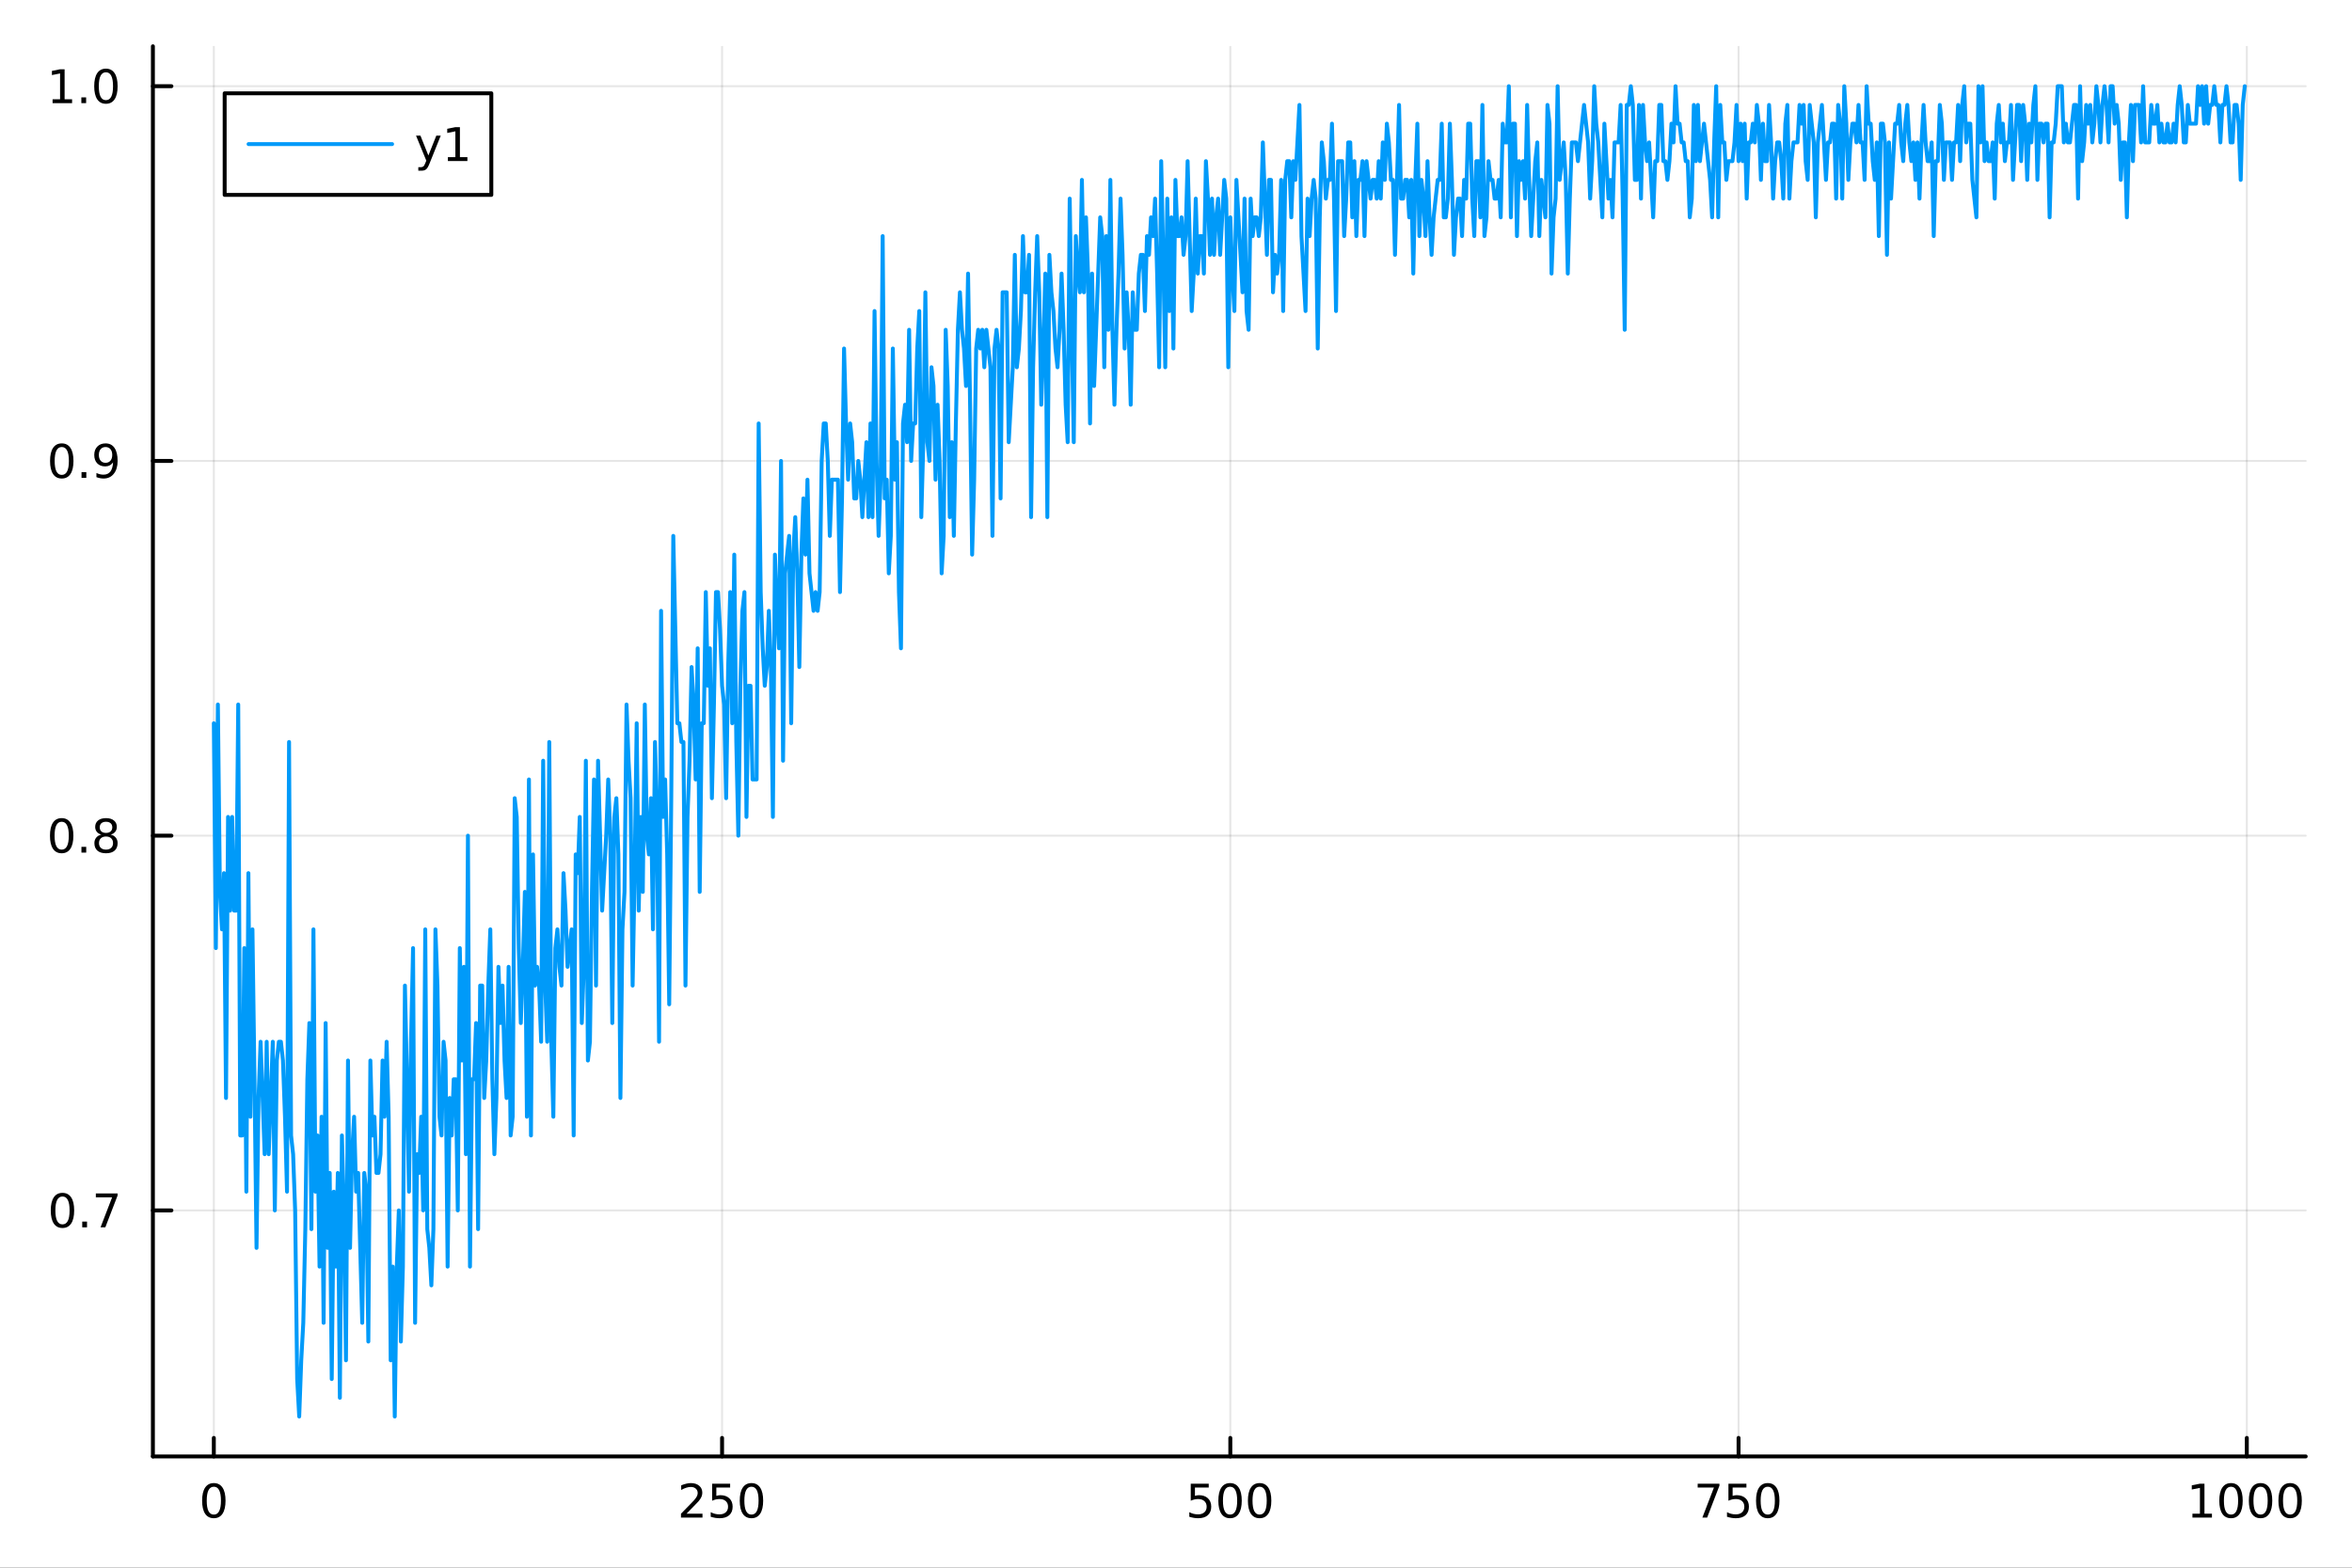 <?xml version="1.0" encoding="utf-8"?>
<svg xmlns="http://www.w3.org/2000/svg" xmlns:xlink="http://www.w3.org/1999/xlink" width="600" height="400" viewBox="0 0 2400 1600">
<rect x="0" y="0" width="2400" height="1600" fill="#333333" stroke="none"/>
<defs>
  <clipPath id="clip020">
    <rect x="0" y="0" width="2400" height="1600"/>
  </clipPath>
</defs>
<path clip-path="url(#clip020)" d="M0 1600 L2400 1600 L2400 0 L0 0  Z" fill="#ffffff" fill-rule="evenodd" fill-opacity="1"/>
<defs>
  <clipPath id="clip021">
    <rect x="480" y="0" width="1681" height="1600"/>
  </clipPath>
</defs>
<path clip-path="url(#clip020)" d="M156.02 1486.45 L2352.76 1486.45 L2352.76 47.244 L156.02 47.244  Z" fill="#ffffff" fill-rule="evenodd" fill-opacity="1"/>
<defs>
  <clipPath id="clip022">
    <rect x="156" y="47" width="2198" height="1440"/>
  </clipPath>
</defs>
<polyline clip-path="url(#clip022)" style="stroke:#000000; stroke-linecap:round; stroke-linejoin:round; stroke-width:2; stroke-opacity:0.1; fill:none" points="218.191,1486.45 218.191,47.244 "/>
<polyline clip-path="url(#clip022)" style="stroke:#000000; stroke-linecap:round; stroke-linejoin:round; stroke-width:2; stroke-opacity:0.1; fill:none" points="736.808,1486.45 736.808,47.244 "/>
<polyline clip-path="url(#clip022)" style="stroke:#000000; stroke-linecap:round; stroke-linejoin:round; stroke-width:2; stroke-opacity:0.1; fill:none" points="1255.42,1486.45 1255.42,47.244 "/>
<polyline clip-path="url(#clip022)" style="stroke:#000000; stroke-linecap:round; stroke-linejoin:round; stroke-width:2; stroke-opacity:0.1; fill:none" points="1774.04,1486.45 1774.04,47.244 "/>
<polyline clip-path="url(#clip022)" style="stroke:#000000; stroke-linecap:round; stroke-linejoin:round; stroke-width:2; stroke-opacity:0.1; fill:none" points="2292.66,1486.45 2292.66,47.244 "/>
<polyline clip-path="url(#clip020)" style="stroke:#000000; stroke-linecap:round; stroke-linejoin:round; stroke-width:4; stroke-opacity:1; fill:none" points="156.02,1486.45 2352.76,1486.45 "/>
<polyline clip-path="url(#clip020)" style="stroke:#000000; stroke-linecap:round; stroke-linejoin:round; stroke-width:4; stroke-opacity:1; fill:none" points="218.191,1486.45 218.191,1467.55 "/>
<polyline clip-path="url(#clip020)" style="stroke:#000000; stroke-linecap:round; stroke-linejoin:round; stroke-width:4; stroke-opacity:1; fill:none" points="736.808,1486.45 736.808,1467.55 "/>
<polyline clip-path="url(#clip020)" style="stroke:#000000; stroke-linecap:round; stroke-linejoin:round; stroke-width:4; stroke-opacity:1; fill:none" points="1255.42,1486.45 1255.42,1467.55 "/>
<polyline clip-path="url(#clip020)" style="stroke:#000000; stroke-linecap:round; stroke-linejoin:round; stroke-width:4; stroke-opacity:1; fill:none" points="1774.04,1486.45 1774.04,1467.55 "/>
<polyline clip-path="url(#clip020)" style="stroke:#000000; stroke-linecap:round; stroke-linejoin:round; stroke-width:4; stroke-opacity:1; fill:none" points="2292.66,1486.45 2292.66,1467.55 "/>
<path clip-path="url(#clip020)" d="M218.191 1517.37 Q214.58 1517.37 212.752 1520.93 Q210.946 1524.47 210.946 1531.6 Q210.946 1538.71 212.752 1542.27 Q214.58 1545.82 218.191 1545.82 Q221.826 1545.82 223.631 1542.27 Q225.46 1538.71 225.46 1531.6 Q225.46 1524.47 223.631 1520.93 Q221.826 1517.37 218.191 1517.37 M218.191 1513.66 Q224.001 1513.66 227.057 1518.27 Q230.136 1522.85 230.136 1531.6 Q230.136 1540.33 227.057 1544.94 Q224.001 1549.52 218.191 1549.52 Q212.381 1549.52 209.302 1544.94 Q206.247 1540.33 206.247 1531.6 Q206.247 1522.85 209.302 1518.27 Q212.381 1513.66 218.191 1513.66 Z" fill="#000000" fill-rule="nonzero" fill-opacity="1" /><path clip-path="url(#clip020)" d="M700.5 1544.91 L716.82 1544.91 L716.82 1548.85 L694.875 1548.85 L694.875 1544.91 Q697.538 1542.16 702.121 1537.53 Q706.727 1532.88 707.908 1531.53 Q710.153 1529.01 711.033 1527.27 Q711.936 1525.51 711.936 1523.82 Q711.936 1521.07 709.991 1519.33 Q708.07 1517.6 704.968 1517.6 Q702.769 1517.6 700.315 1518.36 Q697.885 1519.13 695.107 1520.68 L695.107 1515.95 Q697.931 1514.82 700.385 1514.24 Q702.838 1513.66 704.875 1513.66 Q710.246 1513.66 713.44 1516.35 Q716.635 1519.03 716.635 1523.52 Q716.635 1525.65 715.824 1527.57 Q715.037 1529.47 712.931 1532.07 Q712.352 1532.74 709.25 1535.95 Q706.149 1539.15 700.5 1544.91 Z" fill="#000000" fill-rule="nonzero" fill-opacity="1" /><path clip-path="url(#clip020)" d="M726.681 1514.29 L745.037 1514.29 L745.037 1518.22 L730.963 1518.22 L730.963 1526.7 Q731.982 1526.35 733 1526.19 Q734.019 1526 735.037 1526 Q740.824 1526 744.204 1529.17 Q747.584 1532.34 747.584 1537.76 Q747.584 1543.34 744.111 1546.44 Q740.639 1549.52 734.32 1549.52 Q732.144 1549.52 729.875 1549.15 Q727.63 1548.78 725.223 1548.04 L725.223 1543.34 Q727.306 1544.47 729.528 1545.03 Q731.75 1545.58 734.227 1545.58 Q738.232 1545.58 740.57 1543.48 Q742.908 1541.37 742.908 1537.76 Q742.908 1534.15 740.57 1532.04 Q738.232 1529.94 734.227 1529.94 Q732.352 1529.94 730.477 1530.35 Q728.625 1530.77 726.681 1531.65 L726.681 1514.29 Z" fill="#000000" fill-rule="nonzero" fill-opacity="1" /><path clip-path="url(#clip020)" d="M766.796 1517.37 Q763.185 1517.37 761.357 1520.93 Q759.551 1524.47 759.551 1531.6 Q759.551 1538.71 761.357 1542.27 Q763.185 1545.82 766.796 1545.82 Q770.431 1545.82 772.236 1542.27 Q774.065 1538.71 774.065 1531.6 Q774.065 1524.47 772.236 1520.93 Q770.431 1517.37 766.796 1517.37 M766.796 1513.66 Q772.607 1513.66 775.662 1518.27 Q778.741 1522.85 778.741 1531.6 Q778.741 1540.33 775.662 1544.94 Q772.607 1549.52 766.796 1549.52 Q760.986 1549.52 757.908 1544.94 Q754.852 1540.33 754.852 1531.6 Q754.852 1522.85 757.908 1518.27 Q760.986 1513.66 766.796 1513.66 Z" fill="#000000" fill-rule="nonzero" fill-opacity="1" /><path clip-path="url(#clip020)" d="M1215.04 1514.29 L1233.4 1514.29 L1233.4 1518.22 L1219.33 1518.22 L1219.33 1526.7 Q1220.34 1526.35 1221.36 1526.19 Q1222.38 1526 1223.4 1526 Q1229.19 1526 1232.57 1529.17 Q1235.95 1532.34 1235.95 1537.76 Q1235.95 1543.34 1232.47 1546.44 Q1229 1549.52 1222.68 1549.52 Q1220.51 1549.52 1218.24 1549.15 Q1215.99 1548.78 1213.58 1548.04 L1213.58 1543.34 Q1215.67 1544.47 1217.89 1545.03 Q1220.11 1545.58 1222.59 1545.58 Q1226.59 1545.58 1228.93 1543.48 Q1231.27 1541.37 1231.27 1537.76 Q1231.27 1534.15 1228.93 1532.04 Q1226.59 1529.94 1222.59 1529.94 Q1220.71 1529.94 1218.84 1530.35 Q1216.99 1530.77 1215.04 1531.65 L1215.04 1514.29 Z" fill="#000000" fill-rule="nonzero" fill-opacity="1" /><path clip-path="url(#clip020)" d="M1255.16 1517.37 Q1251.55 1517.37 1249.72 1520.93 Q1247.91 1524.47 1247.91 1531.6 Q1247.91 1538.71 1249.72 1542.27 Q1251.55 1545.82 1255.16 1545.82 Q1258.79 1545.82 1260.6 1542.27 Q1262.43 1538.71 1262.43 1531.6 Q1262.43 1524.47 1260.6 1520.93 Q1258.79 1517.37 1255.16 1517.37 M1255.16 1513.66 Q1260.97 1513.66 1264.02 1518.27 Q1267.1 1522.85 1267.1 1531.6 Q1267.1 1540.33 1264.02 1544.94 Q1260.97 1549.52 1255.16 1549.52 Q1249.35 1549.52 1246.27 1544.94 Q1243.21 1540.33 1243.21 1531.6 Q1243.21 1522.85 1246.27 1518.27 Q1249.35 1513.66 1255.16 1513.66 Z" fill="#000000" fill-rule="nonzero" fill-opacity="1" /><path clip-path="url(#clip020)" d="M1285.32 1517.37 Q1281.71 1517.37 1279.88 1520.93 Q1278.08 1524.47 1278.08 1531.6 Q1278.08 1538.71 1279.88 1542.27 Q1281.71 1545.82 1285.32 1545.82 Q1288.95 1545.82 1290.76 1542.27 Q1292.59 1538.71 1292.59 1531.6 Q1292.59 1524.47 1290.76 1520.93 Q1288.95 1517.37 1285.32 1517.37 M1285.32 1513.66 Q1291.13 1513.66 1294.19 1518.27 Q1297.27 1522.85 1297.27 1531.6 Q1297.27 1540.33 1294.19 1544.94 Q1291.13 1549.52 1285.32 1549.52 Q1279.51 1549.52 1276.43 1544.94 Q1273.38 1540.33 1273.38 1531.6 Q1273.38 1522.85 1276.43 1518.27 Q1279.51 1513.66 1285.32 1513.66 Z" fill="#000000" fill-rule="nonzero" fill-opacity="1" /><path clip-path="url(#clip020)" d="M1732.32 1514.29 L1754.54 1514.29 L1754.54 1516.28 L1741.99 1548.85 L1737.11 1548.85 L1748.91 1518.22 L1732.32 1518.22 L1732.32 1514.29 Z" fill="#000000" fill-rule="nonzero" fill-opacity="1" /><path clip-path="url(#clip020)" d="M1763.71 1514.29 L1782.06 1514.29 L1782.06 1518.22 L1767.99 1518.22 L1767.99 1526.7 Q1769.01 1526.35 1770.03 1526.19 Q1771.04 1526 1772.06 1526 Q1777.85 1526 1781.23 1529.17 Q1784.61 1532.34 1784.61 1537.76 Q1784.61 1543.34 1781.14 1546.44 Q1777.66 1549.52 1771.35 1549.52 Q1769.17 1549.52 1766.9 1549.15 Q1764.66 1548.78 1762.25 1548.04 L1762.25 1543.34 Q1764.33 1544.47 1766.55 1545.03 Q1768.78 1545.58 1771.25 1545.58 Q1775.26 1545.58 1777.59 1543.48 Q1779.93 1541.37 1779.93 1537.76 Q1779.93 1534.15 1777.59 1532.04 Q1775.26 1529.94 1771.25 1529.94 Q1769.38 1529.94 1767.5 1530.35 Q1765.65 1530.77 1763.71 1531.65 L1763.71 1514.29 Z" fill="#000000" fill-rule="nonzero" fill-opacity="1" /><path clip-path="url(#clip020)" d="M1803.82 1517.37 Q1800.21 1517.37 1798.38 1520.93 Q1796.58 1524.47 1796.58 1531.6 Q1796.58 1538.71 1798.38 1542.27 Q1800.21 1545.82 1803.82 1545.82 Q1807.46 1545.82 1809.26 1542.27 Q1811.09 1538.71 1811.09 1531.6 Q1811.09 1524.47 1809.26 1520.93 Q1807.46 1517.37 1803.82 1517.37 M1803.82 1513.66 Q1809.63 1513.66 1812.69 1518.27 Q1815.77 1522.85 1815.77 1531.6 Q1815.77 1540.33 1812.69 1544.94 Q1809.63 1549.52 1803.82 1549.52 Q1798.01 1549.52 1794.93 1544.94 Q1791.88 1540.33 1791.88 1531.6 Q1791.88 1522.85 1794.93 1518.27 Q1798.01 1513.66 1803.82 1513.66 Z" fill="#000000" fill-rule="nonzero" fill-opacity="1" /><path clip-path="url(#clip020)" d="M2237.18 1544.91 L2244.82 1544.91 L2244.82 1518.55 L2236.51 1520.21 L2236.51 1515.95 L2244.78 1514.29 L2249.45 1514.29 L2249.45 1544.91 L2257.09 1544.91 L2257.09 1548.85 L2237.18 1548.85 L2237.18 1544.91 Z" fill="#000000" fill-rule="nonzero" fill-opacity="1" /><path clip-path="url(#clip020)" d="M2276.54 1517.37 Q2272.92 1517.37 2271.1 1520.93 Q2269.29 1524.47 2269.29 1531.6 Q2269.29 1538.71 2271.1 1542.27 Q2272.92 1545.82 2276.54 1545.82 Q2280.17 1545.82 2281.98 1542.27 Q2283.8 1538.71 2283.8 1531.6 Q2283.8 1524.47 2281.98 1520.93 Q2280.17 1517.37 2276.54 1517.37 M2276.54 1513.66 Q2282.35 1513.66 2285.4 1518.27 Q2288.48 1522.85 2288.48 1531.6 Q2288.48 1540.33 2285.4 1544.94 Q2282.35 1549.52 2276.54 1549.52 Q2270.73 1549.52 2267.65 1544.94 Q2264.59 1540.33 2264.59 1531.6 Q2264.59 1522.85 2267.65 1518.27 Q2270.73 1513.66 2276.54 1513.66 Z" fill="#000000" fill-rule="nonzero" fill-opacity="1" /><path clip-path="url(#clip020)" d="M2306.7 1517.37 Q2303.09 1517.37 2301.26 1520.93 Q2299.45 1524.47 2299.45 1531.6 Q2299.45 1538.71 2301.26 1542.27 Q2303.09 1545.82 2306.7 1545.82 Q2310.33 1545.82 2312.14 1542.27 Q2313.97 1538.71 2313.97 1531.6 Q2313.97 1524.47 2312.14 1520.93 Q2310.33 1517.37 2306.7 1517.37 M2306.7 1513.66 Q2312.51 1513.66 2315.56 1518.27 Q2318.64 1522.85 2318.64 1531.6 Q2318.64 1540.33 2315.56 1544.94 Q2312.51 1549.52 2306.7 1549.52 Q2300.89 1549.52 2297.81 1544.94 Q2294.75 1540.33 2294.75 1531.6 Q2294.75 1522.85 2297.81 1518.27 Q2300.89 1513.66 2306.7 1513.66 Z" fill="#000000" fill-rule="nonzero" fill-opacity="1" /><path clip-path="url(#clip020)" d="M2336.86 1517.37 Q2333.25 1517.37 2331.42 1520.93 Q2329.61 1524.47 2329.61 1531.6 Q2329.61 1538.71 2331.42 1542.27 Q2333.25 1545.82 2336.86 1545.82 Q2340.49 1545.82 2342.3 1542.27 Q2344.13 1538.71 2344.13 1531.6 Q2344.13 1524.47 2342.3 1520.93 Q2340.49 1517.37 2336.86 1517.37 M2336.86 1513.66 Q2342.67 1513.66 2345.73 1518.27 Q2348.8 1522.85 2348.8 1531.6 Q2348.8 1540.33 2345.73 1544.94 Q2342.67 1549.52 2336.86 1549.52 Q2331.05 1549.52 2327.97 1544.94 Q2324.92 1540.33 2324.92 1531.6 Q2324.92 1522.85 2327.97 1518.27 Q2331.05 1513.66 2336.86 1513.66 Z" fill="#000000" fill-rule="nonzero" fill-opacity="1" /><polyline clip-path="url(#clip022)" style="stroke:#000000; stroke-linecap:round; stroke-linejoin:round; stroke-width:2; stroke-opacity:0.1; fill:none" points="156.02,1235.36 2352.76,1235.36 "/>
<polyline clip-path="url(#clip022)" style="stroke:#000000; stroke-linecap:round; stroke-linejoin:round; stroke-width:2; stroke-opacity:0.1; fill:none" points="156.02,852.9 2352.76,852.9 "/>
<polyline clip-path="url(#clip022)" style="stroke:#000000; stroke-linecap:round; stroke-linejoin:round; stroke-width:2; stroke-opacity:0.1; fill:none" points="156.02,470.438 2352.76,470.438 "/>
<polyline clip-path="url(#clip022)" style="stroke:#000000; stroke-linecap:round; stroke-linejoin:round; stroke-width:2; stroke-opacity:0.1; fill:none" points="156.02,87.976 2352.76,87.976 "/>
<polyline clip-path="url(#clip020)" style="stroke:#000000; stroke-linecap:round; stroke-linejoin:round; stroke-width:4; stroke-opacity:1; fill:none" points="156.02,1486.45 156.02,47.244 "/>
<polyline clip-path="url(#clip020)" style="stroke:#000000; stroke-linecap:round; stroke-linejoin:round; stroke-width:4; stroke-opacity:1; fill:none" points="156.02,1235.36 174.917,1235.36 "/>
<polyline clip-path="url(#clip020)" style="stroke:#000000; stroke-linecap:round; stroke-linejoin:round; stroke-width:4; stroke-opacity:1; fill:none" points="156.02,852.9 174.917,852.9 "/>
<polyline clip-path="url(#clip020)" style="stroke:#000000; stroke-linecap:round; stroke-linejoin:round; stroke-width:4; stroke-opacity:1; fill:none" points="156.02,470.438 174.917,470.438 "/>
<polyline clip-path="url(#clip020)" style="stroke:#000000; stroke-linecap:round; stroke-linejoin:round; stroke-width:4; stroke-opacity:1; fill:none" points="156.02,87.976 174.917,87.976 "/>
<path clip-path="url(#clip020)" d="M63.747 1221.16 Q60.136 1221.16 58.307 1224.73 Q56.501 1228.27 56.501 1235.4 Q56.501 1242.5 58.307 1246.07 Q60.136 1249.61 63.747 1249.61 Q67.381 1249.61 69.186 1246.07 Q71.015 1242.5 71.015 1235.4 Q71.015 1228.27 69.186 1224.73 Q67.381 1221.16 63.747 1221.16 M63.747 1217.46 Q69.557 1217.46 72.612 1222.06 Q75.691 1226.65 75.691 1235.4 Q75.691 1244.12 72.612 1248.73 Q69.557 1253.31 63.747 1253.31 Q57.937 1253.31 54.858 1248.73 Q51.802 1244.12 51.802 1235.4 Q51.802 1226.65 54.858 1222.06 Q57.937 1217.46 63.747 1217.46 Z" fill="#000000" fill-rule="nonzero" fill-opacity="1" /><path clip-path="url(#clip020)" d="M83.909 1246.76 L88.793 1246.76 L88.793 1252.64 L83.909 1252.64 L83.909 1246.76 Z" fill="#000000" fill-rule="nonzero" fill-opacity="1" /><path clip-path="url(#clip020)" d="M97.797 1218.08 L120.02 1218.08 L120.02 1220.07 L107.473 1252.64 L102.589 1252.64 L114.395 1222.02 L97.797 1222.02 L97.797 1218.08 Z" fill="#000000" fill-rule="nonzero" fill-opacity="1" /><path clip-path="url(#clip020)" d="M62.937 838.699 Q59.325 838.699 57.497 842.263 Q55.691 845.805 55.691 852.935 Q55.691 860.041 57.497 863.606 Q59.325 867.147 62.937 867.147 Q66.571 867.147 68.376 863.606 Q70.205 860.041 70.205 852.935 Q70.205 845.805 68.376 842.263 Q66.571 838.699 62.937 838.699 M62.937 834.995 Q68.747 834.995 71.802 839.601 Q74.881 844.185 74.881 852.935 Q74.881 861.661 71.802 866.268 Q68.747 870.851 62.937 870.851 Q57.126 870.851 54.048 866.268 Q50.992 861.661 50.992 852.935 Q50.992 844.185 54.048 839.601 Q57.126 834.995 62.937 834.995 Z" fill="#000000" fill-rule="nonzero" fill-opacity="1" /><path clip-path="url(#clip020)" d="M83.098 864.3 L87.983 864.3 L87.983 870.18 L83.098 870.18 L83.098 864.3 Z" fill="#000000" fill-rule="nonzero" fill-opacity="1" /><path clip-path="url(#clip020)" d="M108.168 853.768 Q104.834 853.768 102.913 855.55 Q101.015 857.333 101.015 860.458 Q101.015 863.583 102.913 865.365 Q104.834 867.147 108.168 867.147 Q111.501 867.147 113.422 865.365 Q115.344 863.56 115.344 860.458 Q115.344 857.333 113.422 855.55 Q111.524 853.768 108.168 853.768 M103.492 851.777 Q100.483 851.036 98.793 848.976 Q97.126 846.916 97.126 843.953 Q97.126 839.81 100.066 837.402 Q103.029 834.995 108.168 834.995 Q113.33 834.995 116.27 837.402 Q119.209 839.81 119.209 843.953 Q119.209 846.916 117.52 848.976 Q115.853 851.036 112.867 851.777 Q116.246 852.564 118.121 854.856 Q120.02 857.148 120.02 860.458 Q120.02 865.481 116.941 868.166 Q113.885 870.851 108.168 870.851 Q102.45 870.851 99.371 868.166 Q96.316 865.481 96.316 860.458 Q96.316 857.148 98.214 854.856 Q100.112 852.564 103.492 851.777 M101.779 844.393 Q101.779 847.078 103.446 848.583 Q105.135 850.087 108.168 850.087 Q111.177 850.087 112.867 848.583 Q114.58 847.078 114.58 844.393 Q114.58 841.708 112.867 840.203 Q111.177 838.699 108.168 838.699 Q105.135 838.699 103.446 840.203 Q101.779 841.708 101.779 844.393 Z" fill="#000000" fill-rule="nonzero" fill-opacity="1" /><path clip-path="url(#clip020)" d="M63.029 456.237 Q59.418 456.237 57.589 459.802 Q55.784 463.343 55.784 470.473 Q55.784 477.579 57.589 481.144 Q59.418 484.686 63.029 484.686 Q66.663 484.686 68.469 481.144 Q70.298 477.579 70.298 470.473 Q70.298 463.343 68.469 459.802 Q66.663 456.237 63.029 456.237 M63.029 452.533 Q68.839 452.533 71.895 457.14 Q74.974 461.723 74.974 470.473 Q74.974 479.2 71.895 483.806 Q68.839 488.389 63.029 488.389 Q57.219 488.389 54.14 483.806 Q51.085 479.2 51.085 470.473 Q51.085 461.723 54.14 457.14 Q57.219 452.533 63.029 452.533 Z" fill="#000000" fill-rule="nonzero" fill-opacity="1" /><path clip-path="url(#clip020)" d="M83.191 481.838 L88.075 481.838 L88.075 487.718 L83.191 487.718 L83.191 481.838 Z" fill="#000000" fill-rule="nonzero" fill-opacity="1" /><path clip-path="url(#clip020)" d="M98.399 487 L98.399 482.741 Q100.159 483.575 101.964 484.014 Q103.77 484.454 105.506 484.454 Q110.135 484.454 112.566 481.352 Q115.02 478.227 115.367 471.885 Q114.024 473.876 111.964 474.94 Q109.904 476.005 107.404 476.005 Q102.219 476.005 99.186 472.88 Q96.177 469.732 96.177 464.292 Q96.177 458.968 99.325 455.751 Q102.473 452.533 107.705 452.533 Q113.7 452.533 116.848 457.14 Q120.02 461.723 120.02 470.473 Q120.02 478.644 116.131 483.528 Q112.265 488.389 105.714 488.389 Q103.955 488.389 102.149 488.042 Q100.344 487.695 98.399 487 M107.705 472.348 Q110.853 472.348 112.682 470.195 Q114.533 468.042 114.533 464.292 Q114.533 460.565 112.682 458.413 Q110.853 456.237 107.705 456.237 Q104.557 456.237 102.705 458.413 Q100.876 460.565 100.876 464.292 Q100.876 468.042 102.705 470.195 Q104.557 472.348 107.705 472.348 Z" fill="#000000" fill-rule="nonzero" fill-opacity="1" /><path clip-path="url(#clip020)" d="M53.654 101.321 L61.293 101.321 L61.293 74.956 L52.983 76.622 L52.983 72.363 L61.247 70.696 L65.923 70.696 L65.923 101.321 L73.561 101.321 L73.561 105.256 L53.654 105.256 L53.654 101.321 Z" fill="#000000" fill-rule="nonzero" fill-opacity="1" /><path clip-path="url(#clip020)" d="M83.006 99.377 L87.89 99.377 L87.89 105.256 L83.006 105.256 L83.006 99.377 Z" fill="#000000" fill-rule="nonzero" fill-opacity="1" /><path clip-path="url(#clip020)" d="M108.075 73.775 Q104.464 73.775 102.635 77.34 Q100.83 80.881 100.83 88.011 Q100.83 95.117 102.635 98.682 Q104.464 102.224 108.075 102.224 Q111.709 102.224 113.515 98.682 Q115.344 95.117 115.344 88.011 Q115.344 80.881 113.515 77.34 Q111.709 73.775 108.075 73.775 M108.075 70.071 Q113.885 70.071 116.941 74.678 Q120.02 79.261 120.02 88.011 Q120.02 96.738 116.941 101.344 Q113.885 105.928 108.075 105.928 Q102.265 105.928 99.186 101.344 Q96.131 96.738 96.131 88.011 Q96.131 79.261 99.186 74.678 Q102.265 70.071 108.075 70.071 Z" fill="#000000" fill-rule="nonzero" fill-opacity="1" /><polyline clip-path="url(#clip022)" style="stroke:#009af9; stroke-linecap:round; stroke-linejoin:round; stroke-width:4; stroke-opacity:1; fill:none" points="218.191,738.161 220.266,967.638 222.34,719.038 224.415,910.269 226.489,948.515 228.564,891.146 230.638,1120.62 232.713,833.777 234.787,929.392 236.862,833.777 238.936,929.392 241.01,929.392 243.085,719.038 245.159,1158.87 247.234,1158.87 249.308,967.638 251.383,1216.24 253.457,891.146 255.532,1139.75 257.606,948.515 259.681,1101.5 261.755,1273.61 263.83,1120.62 265.904,1063.25 267.979,1120.62 270.053,1177.99 272.127,1063.25 274.202,1177.99 276.276,1120.62 278.351,1063.25 280.425,1235.36 282.5,1082.38 284.574,1063.25 286.649,1063.25 288.723,1082.38 290.798,1139.75 292.872,1216.24 294.947,757.284 297.021,1158.87 299.096,1177.99 301.17,1235.36 303.244,1407.47 305.319,1445.72 307.393,1388.35 309.468,1350.1 311.542,1254.48 313.617,1101.5 315.691,1044.13 317.766,1254.48 319.84,948.515 321.915,1216.24 323.989,1158.87 326.064,1292.73 328.138,1139.75 330.213,1350.1 332.287,1044.13 334.361,1273.61 336.436,1197.12 338.51,1407.47 340.585,1216.24 342.659,1292.73 344.734,1197.12 346.808,1426.59 348.883,1158.87 350.957,1235.36 353.032,1388.35 355.106,1082.38 357.181,1273.61 359.255,1177.99 361.33,1139.75 363.404,1216.24 365.478,1197.12 367.553,1273.61 369.627,1350.1 371.702,1197.12 373.776,1216.24 375.851,1369.22 377.925,1082.38 380,1158.87 382.074,1139.75 384.149,1197.12 386.223,1197.12 388.298,1177.99 390.372,1082.38 392.447,1139.75 394.521,1063.25 396.596,1139.75 398.67,1388.35 400.744,1292.73 402.819,1445.72 404.893,1292.73 406.968,1235.36 409.042,1369.22 411.117,1292.73 413.191,1005.88 415.266,1101.5 417.34,1216.24 419.415,1063.25 421.489,967.638 423.564,1350.1 425.638,1177.99 427.713,1197.12 429.787,1139.75 431.861,1235.36 433.936,948.515 436.01,1254.48 438.085,1273.61 440.159,1311.85 442.234,1254.48 444.308,948.515 446.383,1005.88 448.457,1139.75 450.532,1158.87 452.606,1063.25 454.681,1082.38 456.755,1292.73 458.83,1120.62 460.904,1158.87 462.978,1101.5 465.053,1101.5 467.127,1235.36 469.202,967.638 471.276,1082.38 473.351,986.762 475.425,1177.99 477.5,852.9 479.574,1292.73 481.649,1101.5 483.723,1101.5 485.798,1044.13 487.872,1254.48 489.947,1005.88 492.021,1005.88 494.095,1120.62 496.17,1082.38 498.244,1005.88 500.319,948.515 502.393,1101.5 504.468,1177.99 506.542,1120.62 508.617,986.762 510.691,1044.13 512.766,1005.88 514.84,1082.38 516.915,1120.62 518.989,986.762 521.064,1158.87 523.138,1139.75 525.212,814.654 527.287,833.777 529.361,967.638 531.436,1044.13 533.51,986.762 535.585,910.269 537.659,1139.75 539.734,795.531 541.808,1158.87 543.883,872.023 545.957,1005.88 548.032,986.762 550.106,1005.88 552.181,1063.25 554.255,776.408 556.329,1005.88 558.404,1063.25 560.478,757.284 562.553,1063.25 564.627,1139.75 566.702,967.638 568.776,948.515 570.851,986.762 572.925,1005.88 575,891.146 577.074,929.392 579.149,986.762 581.223,967.638 583.298,948.515 585.372,1158.87 587.446,872.023 589.521,891.146 591.595,833.777 593.67,1044.13 595.744,986.762 597.819,776.408 599.893,1082.38 601.968,1063.25 604.042,910.269 606.117,795.531 608.191,1005.88 610.266,776.408 612.34,852.9 614.415,929.392 616.489,891.146 618.564,852.9 620.638,795.531 622.712,852.9 624.787,1044.13 626.861,833.777 628.936,814.654 631.01,872.023 633.085,1120.62 635.159,948.515 637.234,910.269 639.308,719.038 641.383,776.408 643.457,814.654 645.532,1005.88 647.606,891.146 649.681,738.161 651.755,929.392 653.829,833.777 655.904,910.269 657.978,719.038 660.053,852.9 662.127,872.023 664.202,814.654 666.276,948.515 668.351,757.284 670.425,833.777 672.5,1063.25 674.574,623.423 676.649,833.777 678.723,795.531 680.798,872.023 682.872,1025.01 684.946,814.654 687.021,546.93 689.095,642.546 691.17,738.161 693.244,738.161 695.319,757.284 697.393,757.284 699.468,1005.88 701.542,833.777 703.617,776.408 705.691,680.792 707.766,719.038 709.84,795.531 711.915,661.669 713.989,910.269 716.063,738.161 718.138,738.161 720.212,604.3 722.287,699.915 724.361,661.669 726.436,814.654 728.51,719.038 730.585,604.3 732.659,604.3 734.734,642.546 736.808,699.915 738.883,719.038 740.957,814.654 743.032,680.792 745.106,604.3 747.18,738.161 749.255,566.054 751.329,757.284 753.404,852.9 755.478,699.915 757.553,623.423 759.627,604.3 761.702,833.777 763.776,699.915 765.851,699.915 767.925,795.531 770,795.531 772.074,795.531 774.149,432.192 776.223,604.3 778.297,661.669 780.372,699.915 782.446,680.792 784.521,623.423 786.595,680.792 788.67,833.777 790.744,566.054 792.819,623.423 794.893,661.669 796.968,470.438 799.042,776.408 801.117,585.177 803.191,566.054 805.266,546.93 807.34,738.161 809.414,566.054 811.489,527.807 813.563,585.177 815.638,680.792 817.712,566.054 819.787,508.684 821.861,566.054 823.936,489.561 826.01,585.177 828.085,604.3 830.159,623.423 832.234,604.3 834.308,623.423 836.383,604.3 838.457,470.438 840.531,432.192 842.606,432.192 844.68,470.438 846.755,546.93 848.829,489.561 850.904,489.561 852.978,489.561 855.053,489.561 857.127,604.3 859.202,508.684 861.276,355.7 863.351,432.192 865.425,489.561 867.5,432.192 869.574,451.315 871.649,508.684 873.723,508.684 875.797,470.438 877.872,489.561 879.946,527.807 882.021,489.561 884.095,451.315 886.17,527.807 888.244,432.192 890.319,527.807 892.393,317.453 894.468,470.438 896.542,546.93 898.617,489.561 900.691,240.961 902.766,508.684 904.84,489.561 906.914,585.177 908.989,546.93 911.063,355.7 913.138,489.561 915.212,451.315 917.287,604.3 919.361,661.669 921.436,432.192 923.51,413.069 925.585,451.315 927.659,336.576 929.734,470.438 931.808,432.192 933.883,432.192 935.957,355.7 938.031,317.453 940.106,527.807 942.18,451.315 944.255,298.33 946.329,451.315 948.404,470.438 950.478,374.823 952.553,393.946 954.627,489.561 956.702,413.069 958.776,470.438 960.851,585.177 962.925,546.93 965,336.576 967.074,393.946 969.148,527.807 971.223,451.315 973.297,546.93 975.372,432.192 977.446,336.576 979.521,298.33 981.595,336.576 983.67,355.7 985.744,393.946 987.819,279.207 989.893,413.069 991.968,566.054 994.042,489.561 996.117,355.7 998.191,336.576 1000.27,355.7 1002.34,336.576 1004.41,374.823 1006.49,336.576 1008.56,355.7 1010.64,374.823 1012.71,546.93 1014.79,355.7 1016.86,336.576 1018.94,355.7 1021.01,508.684 1023.08,298.33 1025.16,298.33 1027.23,298.33 1029.31,451.315 1031.38,413.069 1033.46,374.823 1035.53,260.084 1037.61,374.823 1039.68,355.7 1041.75,317.453 1043.83,240.961 1045.9,298.33 1047.98,298.33 1050.05,260.084 1052.13,527.807 1054.2,374.823 1056.28,298.33 1058.35,240.961 1060.43,298.33 1062.5,413.069 1064.57,355.7 1066.65,279.207 1068.72,527.807 1070.8,260.084 1072.87,298.33 1074.95,317.453 1077.02,355.7 1079.1,374.823 1081.17,336.576 1083.24,279.207 1085.32,336.576 1087.39,413.069 1089.47,451.315 1091.54,202.715 1093.62,336.576 1095.69,451.315 1097.77,240.961 1099.84,279.207 1101.91,298.33 1103.99,183.592 1106.06,298.33 1108.14,221.838 1110.21,279.207 1112.29,432.192 1114.36,279.207 1116.44,393.946 1118.51,336.576 1120.58,279.207 1122.66,221.838 1124.73,240.961 1126.81,374.823 1128.88,240.961 1130.96,336.576 1133.03,183.592 1135.11,336.576 1137.18,413.069 1139.25,336.576 1141.33,279.207 1143.4,202.715 1145.48,260.084 1147.55,355.7 1149.63,298.33 1151.7,336.576 1153.78,413.069 1155.85,298.33 1157.92,336.576 1160,336.576 1162.07,279.207 1164.15,260.084 1166.22,260.084 1168.3,317.453 1170.37,240.961 1172.45,260.084 1174.52,221.838 1176.6,240.961 1178.67,202.715 1180.74,279.207 1182.82,374.823 1184.89,164.469 1186.97,260.084 1189.04,374.823 1191.12,202.715 1193.19,317.453 1195.27,221.838 1197.34,355.7 1199.41,183.592 1201.49,240.961 1203.56,240.961 1205.64,221.838 1207.71,260.084 1209.79,240.961 1211.86,164.469 1213.94,240.961 1216.01,317.453 1218.08,279.207 1220.16,202.715 1222.23,279.207 1224.31,240.961 1226.38,240.961 1228.46,279.207 1230.53,164.469 1232.61,202.715 1234.68,260.084 1236.75,202.715 1238.83,260.084 1240.9,221.838 1242.98,202.715 1245.05,260.084 1247.13,221.838 1249.2,183.592 1251.28,202.715 1253.35,374.823 1255.42,221.838 1257.5,279.207 1259.57,317.453 1261.65,183.592 1263.72,221.838 1265.8,260.084 1267.87,298.33 1269.95,202.715 1272.02,317.453 1274.1,336.576 1276.17,202.715 1278.24,240.961 1280.32,221.838 1282.39,221.838 1284.47,240.961 1286.54,221.838 1288.62,145.346 1290.69,202.715 1292.77,260.084 1294.84,183.592 1296.91,183.592 1298.99,298.33 1301.06,260.084 1303.14,279.207 1305.21,260.084 1307.29,183.592 1309.36,317.453 1311.44,183.592 1313.51,164.469 1315.58,164.469 1317.66,221.838 1319.73,164.469 1321.81,183.592 1323.88,145.346 1325.96,107.099 1328.03,240.961 1330.11,279.207 1332.18,317.453 1334.25,202.715 1336.33,240.961 1338.4,202.715 1340.48,183.592 1342.55,202.715 1344.63,355.7 1346.7,221.838 1348.78,145.346 1350.85,164.469 1352.92,202.715 1355,183.592 1357.07,183.592 1359.15,126.222 1361.22,202.715 1363.3,317.453 1365.37,164.469 1367.45,164.469 1369.52,164.469 1371.6,240.961 1373.67,202.715 1375.74,145.346 1377.82,145.346 1379.89,221.838 1381.97,164.469 1384.04,240.961 1386.12,183.592 1388.19,183.592 1390.27,164.469 1392.34,240.961 1394.41,164.469 1396.49,183.592 1398.56,202.715 1400.64,183.592 1402.71,183.592 1404.79,202.715 1406.86,164.469 1408.94,202.715 1411.01,145.346 1413.08,183.592 1415.16,126.222 1417.23,145.346 1419.31,183.592 1421.38,183.592 1423.46,260.084 1425.53,183.592 1427.61,107.099 1429.68,202.715 1431.75,202.715 1433.83,183.592 1435.9,183.592 1437.98,221.838 1440.05,183.592 1442.13,279.207 1444.2,183.592 1446.28,126.222 1448.35,240.961 1450.42,183.592 1452.5,202.715 1454.57,240.961 1456.65,164.469 1458.72,221.838 1460.8,260.084 1462.87,221.838 1464.95,202.715 1467.02,183.592 1469.1,183.592 1471.17,126.222 1473.24,221.838 1475.32,221.838 1477.39,202.715 1479.47,126.222 1481.54,183.592 1483.62,260.084 1485.69,221.838 1487.77,202.715 1489.84,202.715 1491.91,240.961 1493.99,183.592 1496.06,202.715 1498.14,126.222 1500.21,126.222 1502.29,202.715 1504.36,240.961 1506.44,164.469 1508.51,164.469 1510.58,221.838 1512.66,107.099 1514.73,240.961 1516.81,221.838 1518.88,164.469 1520.96,183.592 1523.03,183.592 1525.11,202.715 1527.18,202.715 1529.25,183.592 1531.33,221.838 1533.4,126.222 1535.48,145.346 1537.55,145.346 1539.63,87.976 1541.7,221.838 1543.78,126.222 1545.85,126.222 1547.92,240.961 1550,164.469 1552.07,183.592 1554.15,164.469 1556.22,202.715 1558.3,107.099 1560.37,183.592 1562.45,240.961 1564.52,202.715 1566.6,164.469 1568.67,145.346 1570.74,240.961 1572.82,183.592 1574.89,202.715 1576.97,221.838 1579.04,107.099 1581.12,126.222 1583.19,279.207 1585.27,221.838 1587.34,202.715 1589.41,87.976 1591.49,183.592 1593.56,164.469 1595.64,145.346 1597.71,183.592 1599.79,279.207 1601.86,202.715 1603.94,145.346 1606.01,145.346 1608.08,145.346 1610.16,164.469 1612.23,145.346 1614.31,126.222 1616.38,107.099 1618.46,126.222 1620.53,145.346 1622.61,202.715 1624.68,164.469 1626.75,87.976 1628.83,126.222 1630.9,145.346 1632.98,183.592 1635.05,221.838 1637.13,126.222 1639.2,164.469 1641.28,202.715 1643.35,183.592 1645.42,221.838 1647.5,145.346 1649.57,145.346 1651.65,145.346 1653.72,107.099 1655.8,202.715 1657.87,336.576 1659.95,107.099 1662.02,107.099 1664.1,87.976 1666.17,107.099 1668.24,183.592 1670.32,183.592 1672.39,107.099 1674.47,202.715 1676.54,107.099 1678.62,145.346 1680.69,164.469 1682.77,145.346 1684.84,183.592 1686.91,221.838 1688.99,164.469 1691.06,164.469 1693.14,107.099 1695.21,107.099 1697.29,164.469 1699.36,164.469 1701.44,183.592 1703.51,164.469 1705.58,126.222 1707.66,145.346 1709.73,87.976 1711.81,126.222 1713.88,126.222 1715.96,145.346 1718.03,145.346 1720.11,164.469 1722.18,164.469 1724.25,221.838 1726.33,202.715 1728.4,107.099 1730.48,164.469 1732.55,107.099 1734.63,164.469 1736.7,145.346 1738.78,126.222 1740.85,145.346 1742.92,164.469 1745,183.592 1747.07,221.838 1749.15,145.346 1751.22,87.976 1753.3,221.838 1755.37,107.099 1757.45,145.346 1759.52,145.346 1761.59,183.592 1763.67,164.469 1765.74,164.469 1767.82,164.469 1769.89,145.346 1771.97,107.099 1774.04,164.469 1776.12,126.222 1778.19,164.469 1780.27,126.222 1782.34,202.715 1784.41,145.346 1786.49,145.346 1788.56,126.222 1790.64,145.346 1792.71,107.099 1794.79,126.222 1796.86,183.592 1798.94,126.222 1801.01,164.469 1803.08,164.469 1805.16,107.099 1807.23,145.346 1809.31,202.715 1811.38,164.469 1813.46,145.346 1815.53,145.346 1817.61,164.469 1819.68,202.715 1821.75,126.222 1823.83,107.099 1825.9,202.715 1827.98,164.469 1830.05,145.346 1832.13,145.346 1834.2,145.346 1836.28,107.099 1838.35,126.222 1840.42,107.099 1842.5,164.469 1844.57,183.592 1846.65,107.099 1848.72,126.222 1850.8,145.346 1852.87,221.838 1854.95,145.346 1857.02,126.222 1859.09,107.099 1861.17,145.346 1863.24,183.592 1865.32,145.346 1867.39,145.346 1869.47,126.222 1871.54,126.222 1873.62,202.715 1875.69,107.099 1877.77,126.222 1879.84,202.715 1881.91,87.976 1883.99,126.222 1886.06,183.592 1888.14,145.346 1890.21,126.222 1892.29,126.222 1894.36,145.346 1896.44,107.099 1898.51,145.346 1900.58,145.346 1902.66,183.592 1904.73,87.976 1906.81,126.222 1908.88,126.222 1910.96,164.469 1913.03,183.592 1915.11,145.346 1917.18,240.961 1919.25,126.222 1921.33,126.222 1923.4,145.346 1925.48,260.084 1927.55,145.346 1929.63,202.715 1931.7,164.469 1933.78,126.222 1935.85,126.222 1937.92,107.099 1940,145.346 1942.07,164.469 1944.15,126.222 1946.22,107.099 1948.3,145.346 1950.37,164.469 1952.45,145.346 1954.52,183.592 1956.59,145.346 1958.67,202.715 1960.74,145.346 1962.82,107.099 1964.89,145.346 1966.97,164.469 1969.04,164.469 1971.12,145.346 1973.19,240.961 1975.27,164.469 1977.34,164.469 1979.41,107.099 1981.49,126.222 1983.56,183.592 1985.64,145.346 1987.71,145.346 1989.79,145.346 1991.86,183.592 1993.94,145.346 1996.01,145.346 1998.08,107.099 2000.16,164.469 2002.23,107.099 2004.31,87.976 2006.38,145.346 2008.46,126.222 2010.53,126.222 2012.61,183.592 2014.68,202.715 2016.75,221.838 2018.83,87.976 2020.9,145.346 2022.98,87.976 2025.05,164.469 2027.13,145.346 2029.2,164.469 2031.28,164.469 2033.35,145.346 2035.42,202.715 2037.5,126.222 2039.57,107.099 2041.65,145.346 2043.72,126.222 2045.8,164.469 2047.87,145.346 2049.95,145.346 2052.02,107.099 2054.09,183.592 2056.17,145.346 2058.24,107.099 2060.32,107.099 2062.39,164.469 2064.47,107.099 2066.54,126.222 2068.62,183.592 2070.69,126.222 2072.77,145.346 2074.84,107.099 2076.91,87.976 2078.99,183.592 2081.06,126.222 2083.14,126.222 2085.21,145.346 2087.29,126.222 2089.36,126.222 2091.44,221.838 2093.51,145.346 2095.58,145.346 2097.66,126.222 2099.73,87.976 2101.81,87.976 2103.88,87.976 2105.96,145.346 2108.03,126.222 2110.11,145.346 2112.18,145.346 2114.25,126.222 2116.33,107.099 2118.4,107.099 2120.48,202.715 2122.55,87.976 2124.63,164.469 2126.7,145.346 2128.78,107.099 2130.85,126.222 2132.92,107.099 2135,145.346 2137.07,126.222 2139.15,87.976 2141.22,107.099 2143.3,145.346 2145.37,107.099 2147.45,87.976 2149.52,107.099 2151.59,145.346 2153.67,87.976 2155.74,87.976 2157.82,126.222 2159.89,107.099 2161.97,126.222 2164.04,183.592 2166.12,145.346 2168.19,145.346 2170.27,221.838 2172.34,145.346 2174.41,107.099 2176.49,164.469 2178.56,107.099 2180.64,107.099 2182.71,107.099 2184.79,145.346 2186.86,87.976 2188.94,145.346 2191.01,145.346 2193.08,145.346 2195.16,107.099 2197.23,126.222 2199.31,126.222 2201.38,107.099 2203.46,145.346 2205.53,126.222 2207.61,145.346 2209.68,145.346 2211.75,126.222 2213.83,145.346 2215.9,145.346 2217.98,126.222 2220.05,145.346 2222.13,107.099 2224.2,87.976 2226.28,107.099 2228.35,145.346 2230.42,145.346 2232.5,107.099 2234.57,126.222 2236.65,126.222 2238.72,126.222 2240.8,126.222 2242.87,87.976 2244.95,107.099 2247.02,87.976 2249.09,126.222 2251.17,87.976 2253.24,126.222 2255.32,107.099 2257.39,107.099 2259.47,87.976 2261.54,107.099 2263.62,107.099 2265.69,145.346 2267.76,107.099 2269.84,107.099 2271.91,87.976 2273.99,107.099 2276.06,145.346 2278.14,145.346 2280.21,107.099 2282.29,107.099 2284.36,126.222 2286.44,183.592 2288.51,107.099 2290.58,87.976 "/>
<path clip-path="url(#clip020)" d="M229.244 198.898 L501.348 198.898 L501.348 95.218 L229.244 95.218  Z" fill="#ffffff" fill-rule="evenodd" fill-opacity="1"/>
<polyline clip-path="url(#clip020)" style="stroke:#000000; stroke-linecap:round; stroke-linejoin:round; stroke-width:4; stroke-opacity:1; fill:none" points="229.244,198.898 501.348,198.898 501.348,95.218 229.244,95.218 229.244,198.898 "/>
<polyline clip-path="url(#clip020)" style="stroke:#009af9; stroke-linecap:round; stroke-linejoin:round; stroke-width:4; stroke-opacity:1; fill:none" points="253.652,147.058 400.101,147.058 "/>
<path clip-path="url(#clip020)" d="M438.352 166.745 Q436.547 171.375 434.834 172.787 Q433.121 174.199 430.25 174.199 L426.847 174.199 L426.847 170.634 L429.347 170.634 Q431.107 170.634 432.079 169.8 Q433.051 168.967 434.232 165.865 L434.996 163.921 L424.51 138.412 L429.023 138.412 L437.125 158.689 L445.227 138.412 L449.741 138.412 L438.352 166.745 Z" fill="#000000" fill-rule="nonzero" fill-opacity="1" /><path clip-path="url(#clip020)" d="M457.033 160.402 L464.671 160.402 L464.671 134.037 L456.361 135.703 L456.361 131.444 L464.625 129.778 L469.301 129.778 L469.301 160.402 L476.94 160.402 L476.94 164.338 L457.033 164.338 L457.033 160.402 Z" fill="#000000" fill-rule="nonzero" fill-opacity="1" /></svg>

